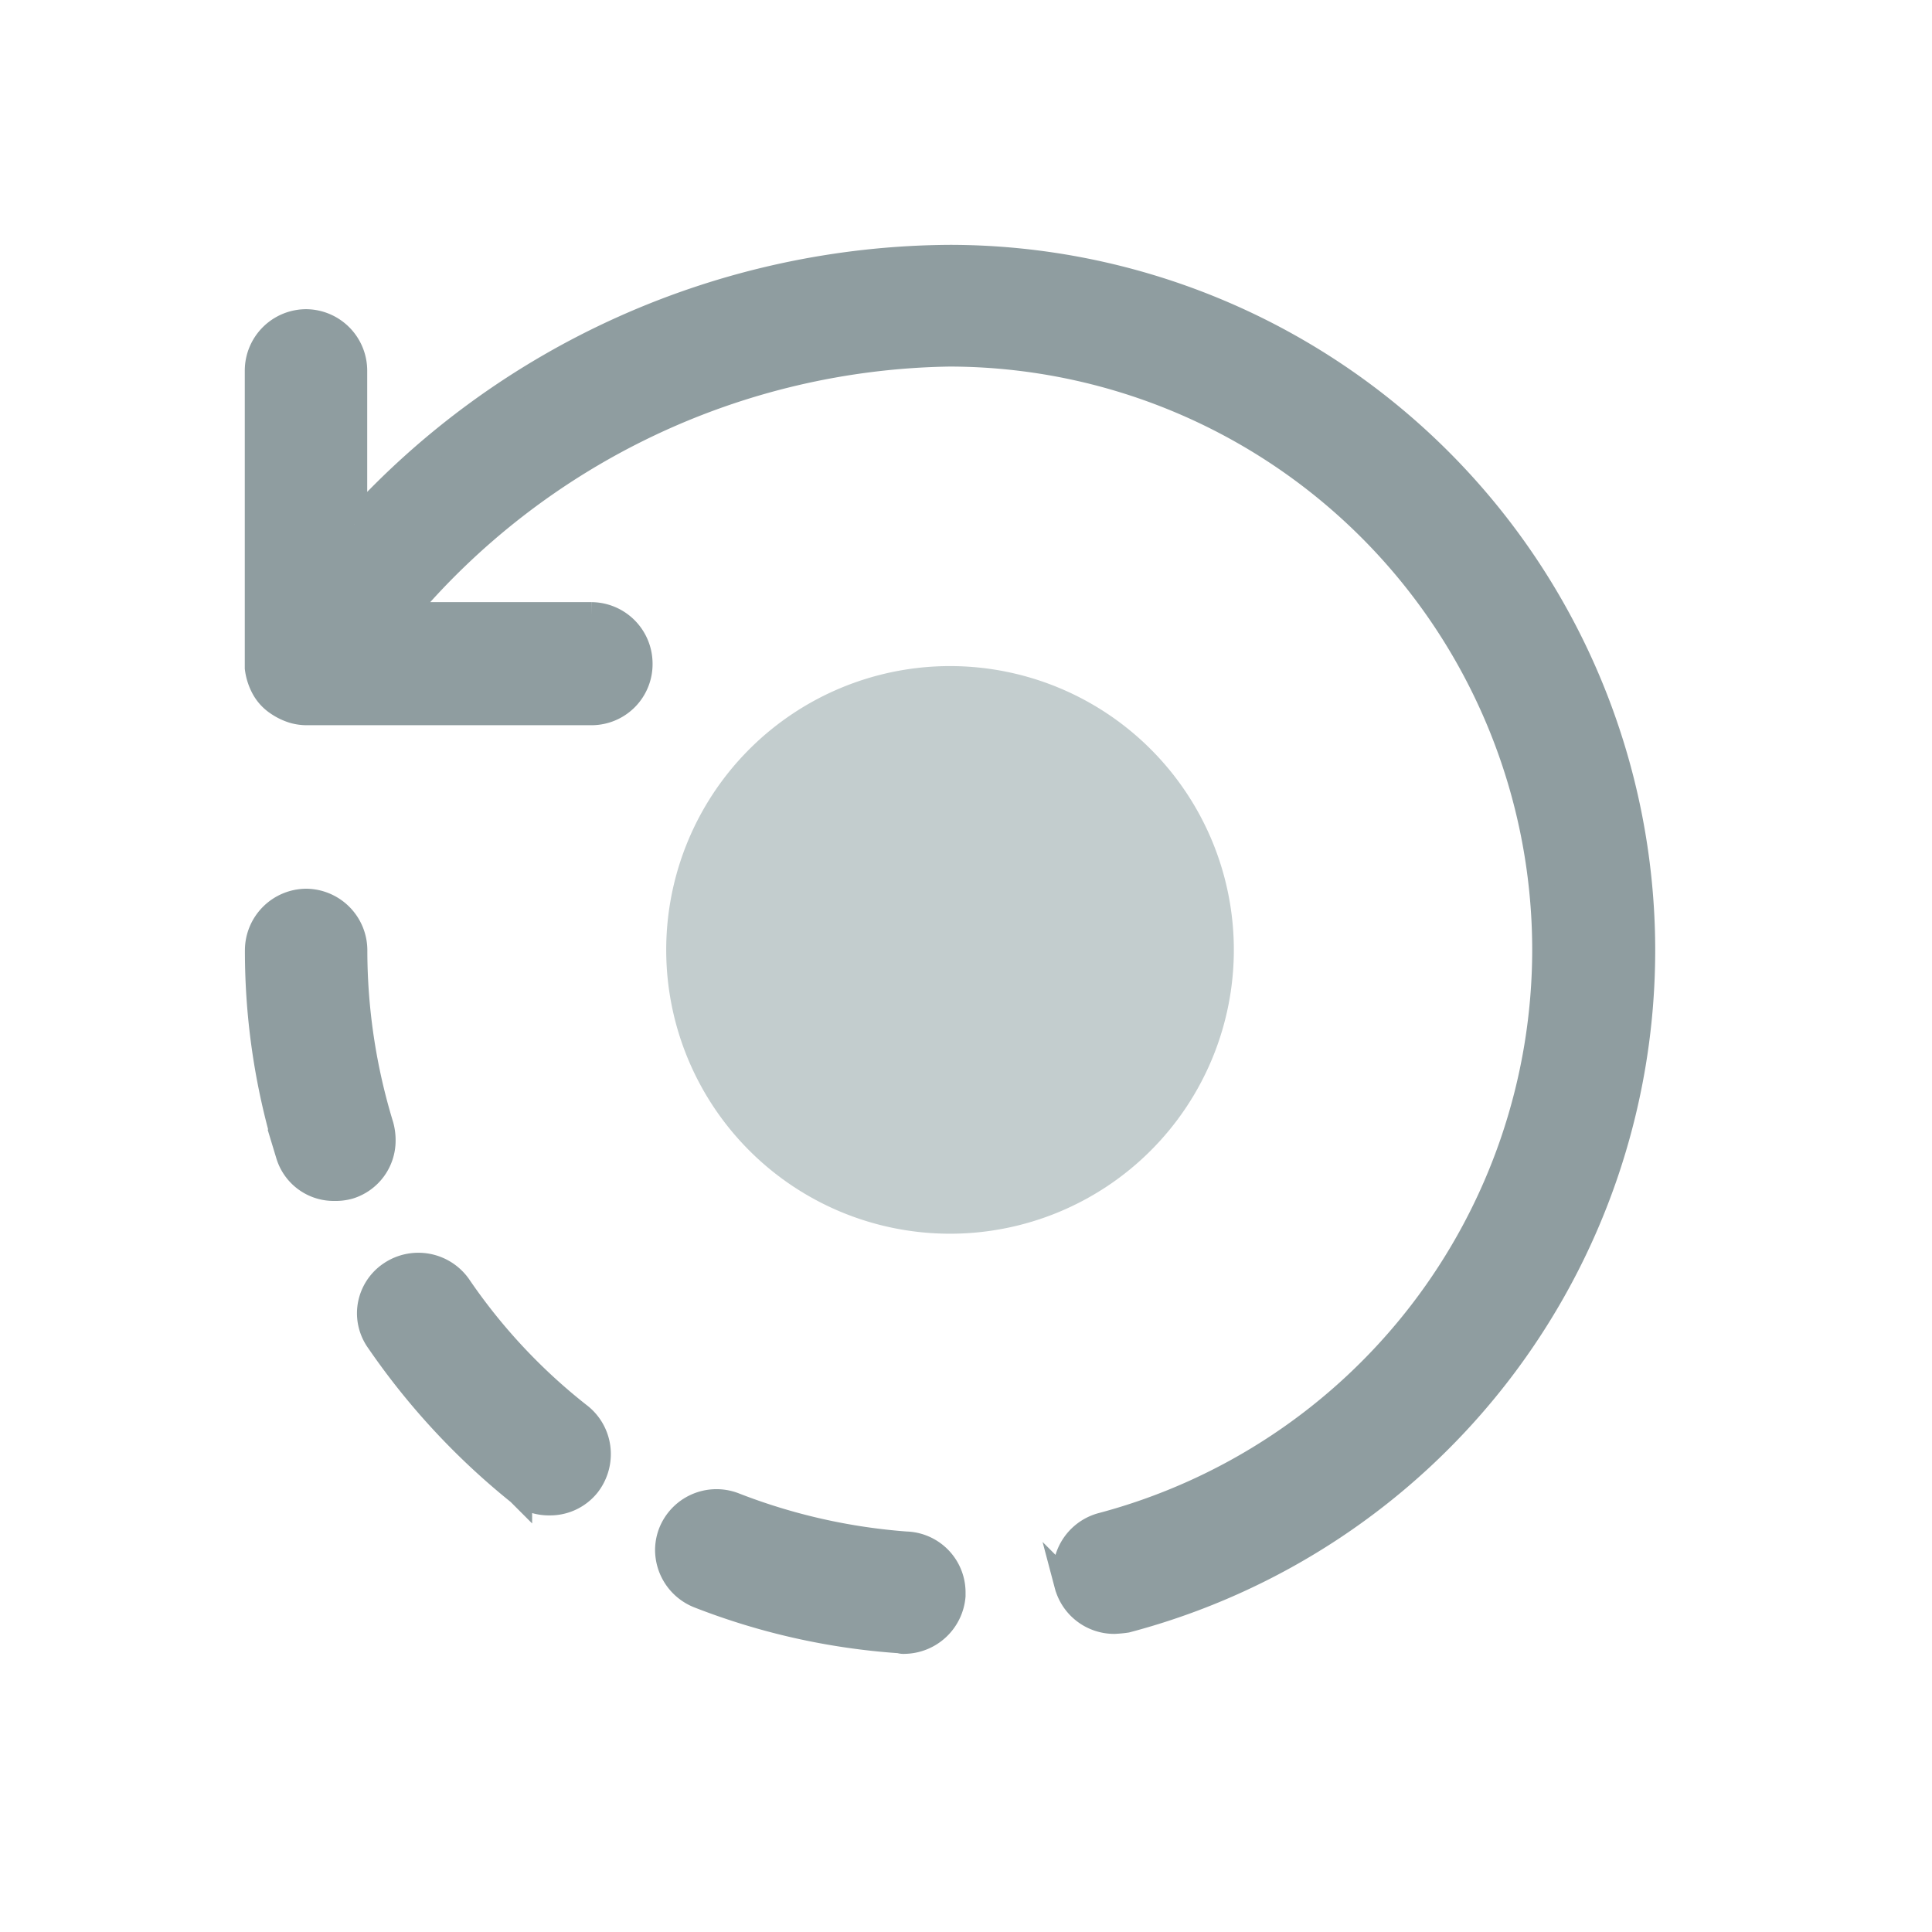 <svg xmlns="http://www.w3.org/2000/svg" width="30" height="30" viewBox="0 0 30 30">
    <g data-name="Group 5978">
        <path data-name="Rectangle 1830" style="fill:#fff" d="M0 0h30v30H0z"/>
        <g data-name="Group 5819">
            <path data-name="Union 42" d="M-5193.029-13240.528a10.534 10.534 0 0 1-3.122-.7.761.761 0 0 1-.479-.709.745.745 0 0 1 .05-.26.756.756 0 0 1 .972-.43 9.231 9.231 0 0 0 2.689.609h.01a.747.747 0 0 1 .7.759v.04a.763.763 0 0 1-.749.7.173.173 0 0 1-.071-.009zm2.6-.862a.758.758 0 0 1 .529-.919 9.256 9.256 0 0 0 6.89-8.949 9.26 9.26 0 0 0-9.25-9.25 11.305 11.305 0 0 0-8.5 4.058h2.942a.755.755 0 0 1 .749.752.748.748 0 0 1-.739.759h-4.43a.743.743 0 0 1-.21-.03.9.9 0 0 1-.243-.119.663.663 0 0 1-.21-.229.871.871 0 0 1-.1-.31v-4.62a.755.755 0 0 1 .752-.752.755.755 0 0 1 .749.752v2.39a12.556 12.556 0 0 1 9.25-4.141 10.759 10.759 0 0 1 10.75 10.751 10.755 10.755 0 0 1-8.011 10.4 1.783 1.783 0 0 1-.19.018.755.755 0 0 1-.729-.562zm-8.51-1.437a11.009 11.009 0 0 1-2.18-2.351.735.735 0 0 1-.14-.422.736.736 0 0 1 .33-.619.762.762 0 0 1 1.042.189 8.944 8.944 0 0 0 1.891 2.021.755.755 0 0 1 .279.579.771.771 0 0 1-.16.479.743.743 0 0 1-.592.282.743.743 0 0 1-.471-.159zm-3.578-5.242a10.612 10.612 0 0 1-.482-3.179.758.758 0 0 1 .752-.752.757.757 0 0 1 .749.752 9.34 9.34 0 0 0 .409 2.729.844.844 0 0 1 .03.229.741.741 0 0 1-.52.709.77.77 0 0 1-.229.029.73.73 0 0 1-.711-.518z" transform="translate(5207.002 13266)" style="fill:#8f9da0;stroke:#8f9da0;stroke-width:.4px"/>
            <path d="M8.814 4.407A4.407 4.407 0 1 1 4.407 0a4.407 4.407 0 0 1 4.407 4.407z" transform="translate(10.345 10.343)" style="fill:#c3cdce"/>
        </g>
    </g>
</svg>
